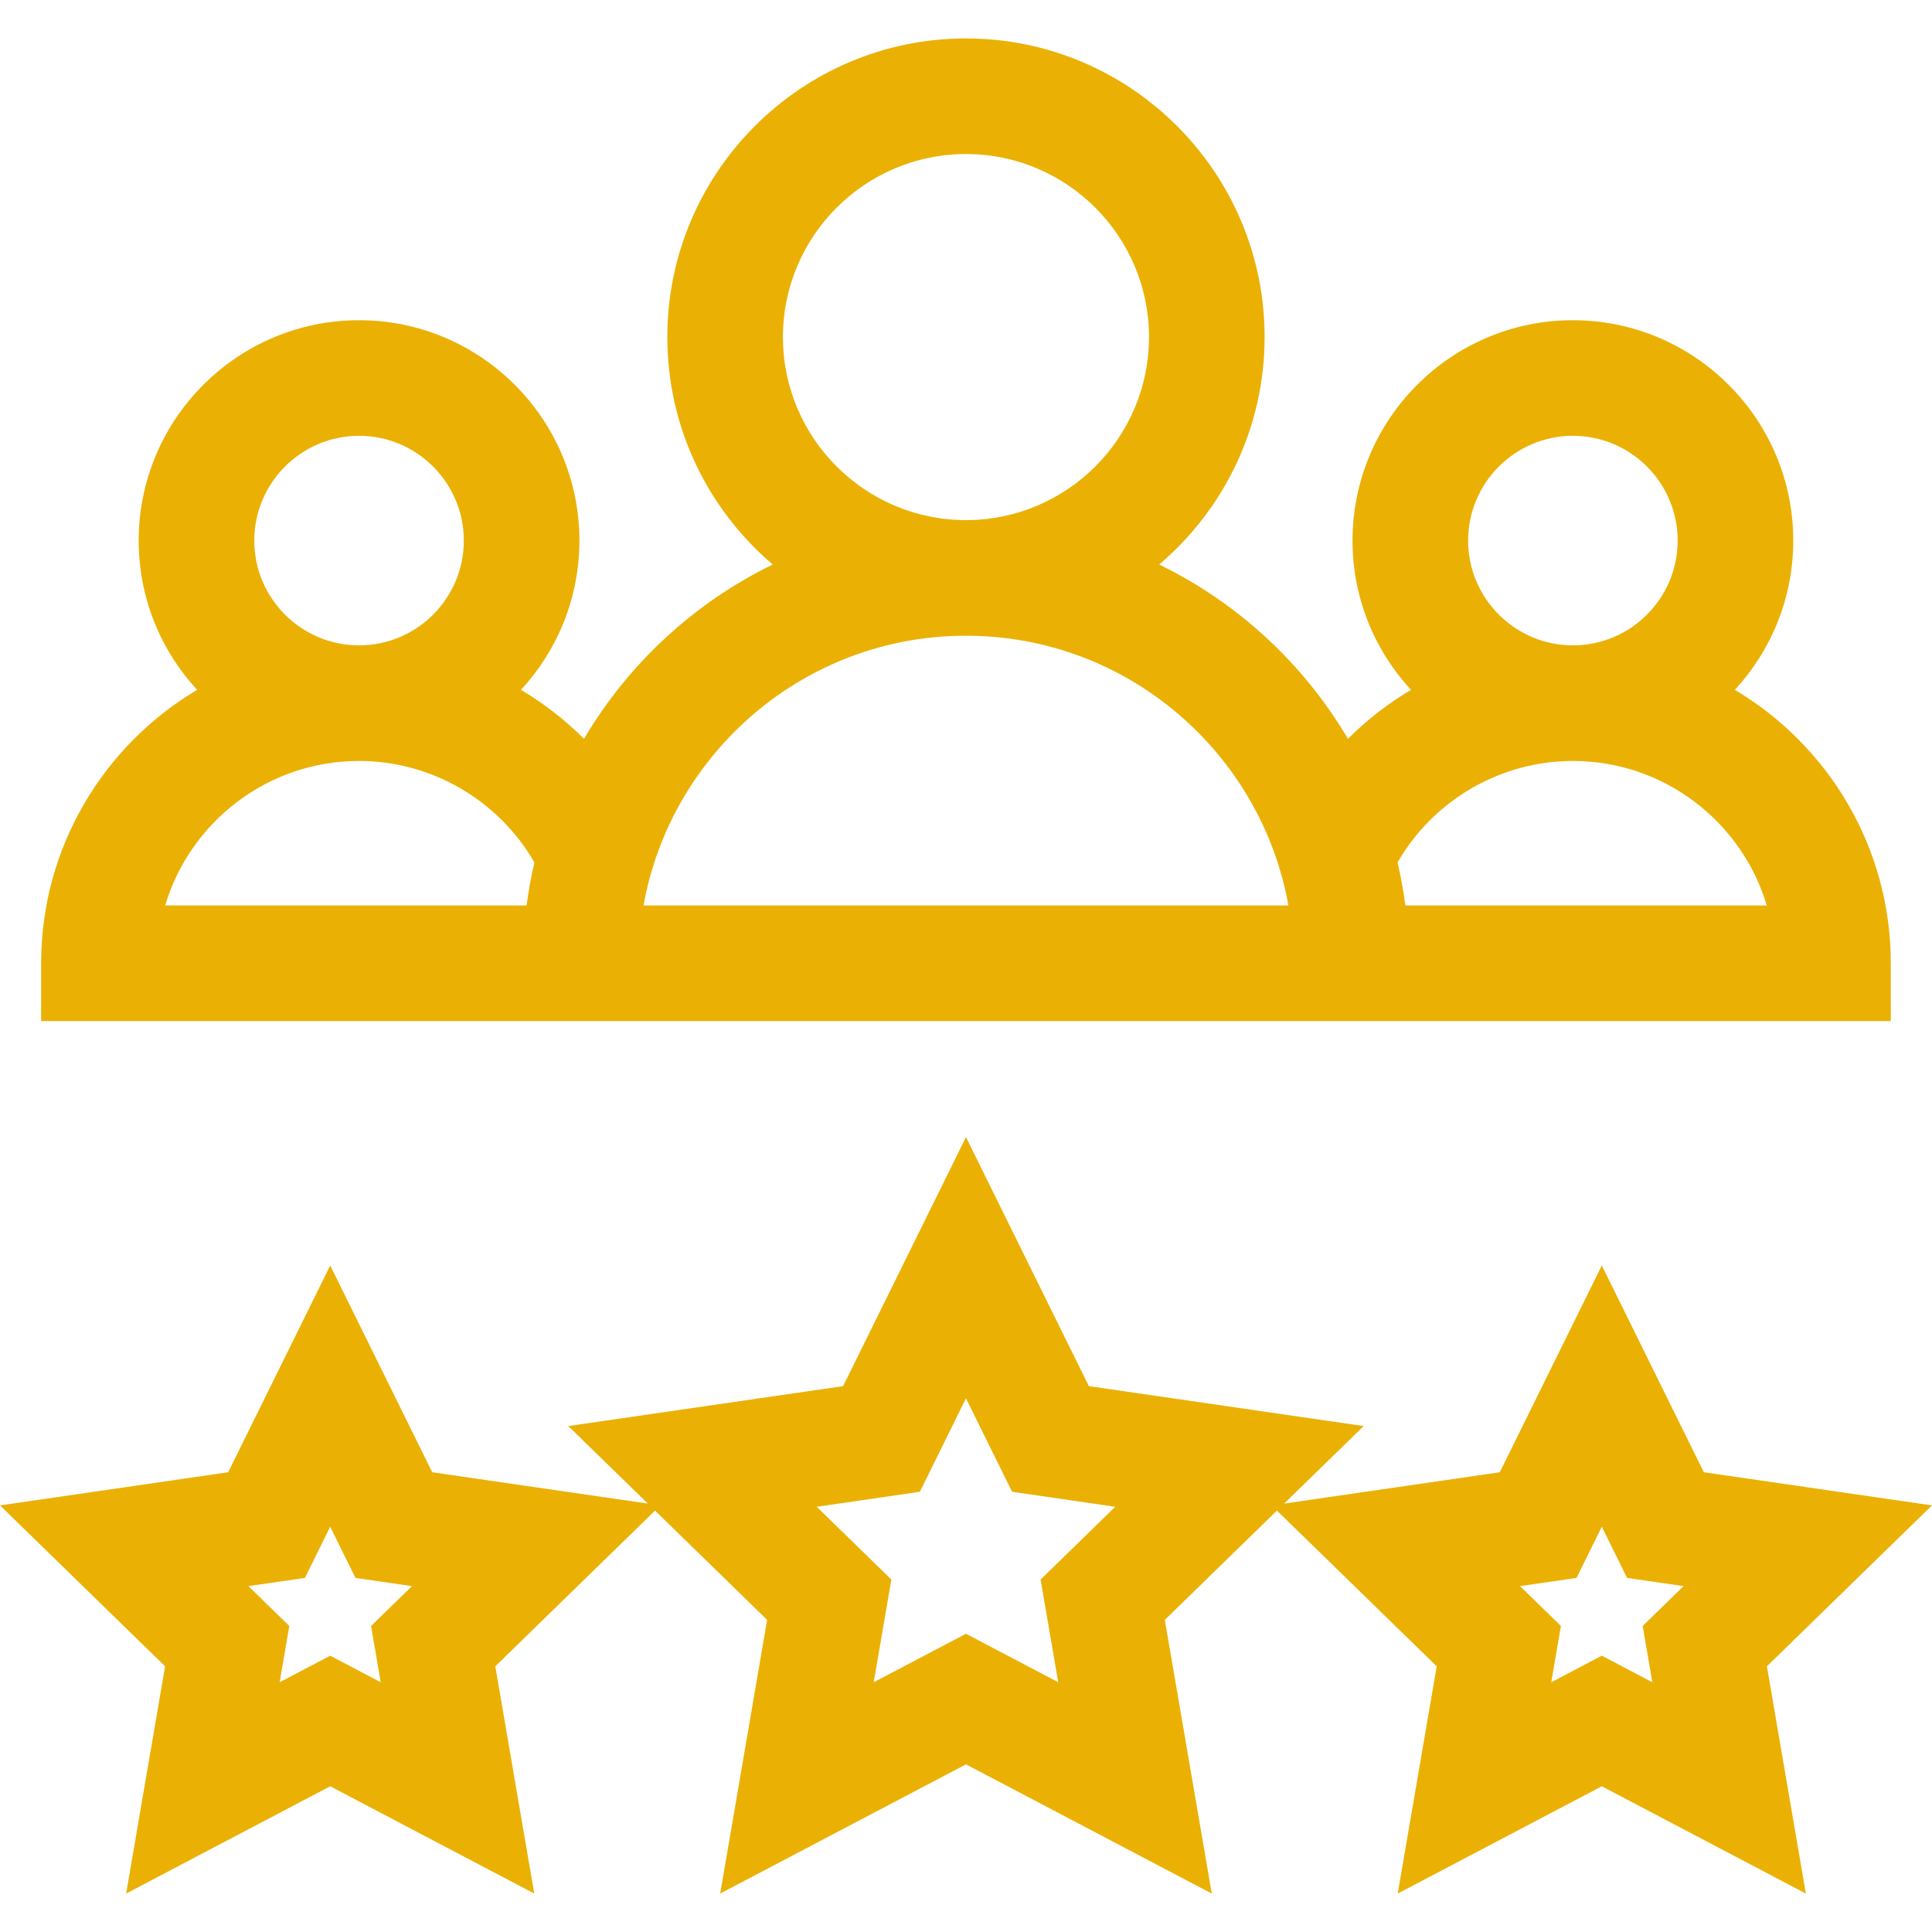 <?xml version="1.0"?>
<svg xmlns="http://www.w3.org/2000/svg" xmlns:xlink="http://www.w3.org/1999/xlink" xmlns:svgjs="http://svgjs.com/svgjs" version="1.1" width="512" height="512" x="0" y="0" viewBox="0 0 501.367 501.367" style="enable-background:new 0 0 512 512" xml:space="preserve" class=""><g><g xmlns="http://www.w3.org/2000/svg"><path d="m490.677 264.973v-15c0-30.149-16.266-56.561-40.474-70.954 9.404-10.196 15.162-23.803 15.162-38.733 0-31.533-25.654-57.188-57.188-57.188s-57.188 25.654-57.188 57.188c0 14.935 5.76 28.544 15.169 38.74-5.947 3.525-11.448 7.791-16.359 12.703-11.489-19.479-28.549-35.294-48.978-45.233 16.72-14.227 27.356-35.4 27.356-59.023 0-42.733-34.767-77.5-77.5-77.5s-77.5 34.767-77.5 77.5c0 23.622 10.636 44.796 27.356 59.023-20.429 9.939-37.488 25.755-48.978 45.233-4.911-4.912-10.412-9.178-16.359-12.703 9.408-10.196 15.169-23.806 15.169-38.74 0-31.533-25.654-57.188-57.187-57.188s-57.188 25.654-57.188 57.187c0 14.931 5.758 28.537 15.162 38.733-24.208 14.394-40.474 40.805-40.474 70.954v15c138.996.001 249.006.001 479.999.001zm-109.687-124.688c0-14.991 12.196-27.188 27.188-27.188 14.991 0 27.188 12.196 27.188 27.188s-12.196 27.188-27.188 27.188-27.188-12.196-27.188-27.188zm-18.313 83.513c9.306-16.142 26.66-26.325 45.501-26.325 23.738 0 43.847 15.838 50.317 37.5h-93.791c-.477-3.648-1.212-7.675-2.027-11.175zm-159.5-136.325c0-26.191 21.309-47.5 47.5-47.5s47.5 21.309 47.5 47.5-21.309 47.5-47.5 47.5-47.5-21.309-47.5-47.5zm47.5 77.5c42.04 0 76.621 30.553 83.675 70h-167.35c7.058-39.469 41.658-70 83.675-70zm-184.687-24.688c0-14.991 12.196-27.188 27.188-27.188s27.187 12.196 27.187 27.188-12.196 27.188-27.187 27.188-27.188-12.196-27.188-27.188zm-23.13 94.688c6.47-21.662 26.579-37.5 50.317-37.5 18.84 0 36.195 10.184 45.5 26.325-.815 3.499-1.549 7.525-2.026 11.175z" fill="#eab104" data-original="#000000" style="" class=""/><path d="m501.367 390.66-59.209-8.602-26.478-53.652-26.48 53.653-55.959 8.131 20.638-20.117-71.31-10.362-31.891-64.619-31.891 64.619-71.31 10.362 20.635 20.115-55.945-8.129-26.478-53.652-26.479 53.652-59.21 8.602 42.844 41.762-10.114 58.971 52.958-27.843 52.958 27.843-10.115-58.971 41.456-40.408 29.089 28.355-12.181 71.022 63.782-33.532 63.782 33.532-12.181-71.022 29.096-28.361 41.461 40.414-10.114 58.971 52.958-27.843 52.957 27.843-10.114-58.971zm-402.566 45.892-13.113-6.894-13.114 6.895 2.504-14.603-10.608-10.34 14.661-2.131 6.557-13.285 6.557 13.285 14.661 2.131-10.61 10.34zm175.815.001-23.939-12.585-23.939 12.585 4.572-26.655-19.367-18.878 26.764-3.89 11.969-24.252 11.969 24.252 26.764 3.89-19.367 18.878zm154.177 0-13.114-6.895-13.114 6.895 2.504-14.603-10.608-10.341 14.661-2.131 6.557-13.285 6.557 13.285 14.661 2.131-10.608 10.341z" fill="#eab104" data-original="#000000" style="" class=""/></g></g></svg>
